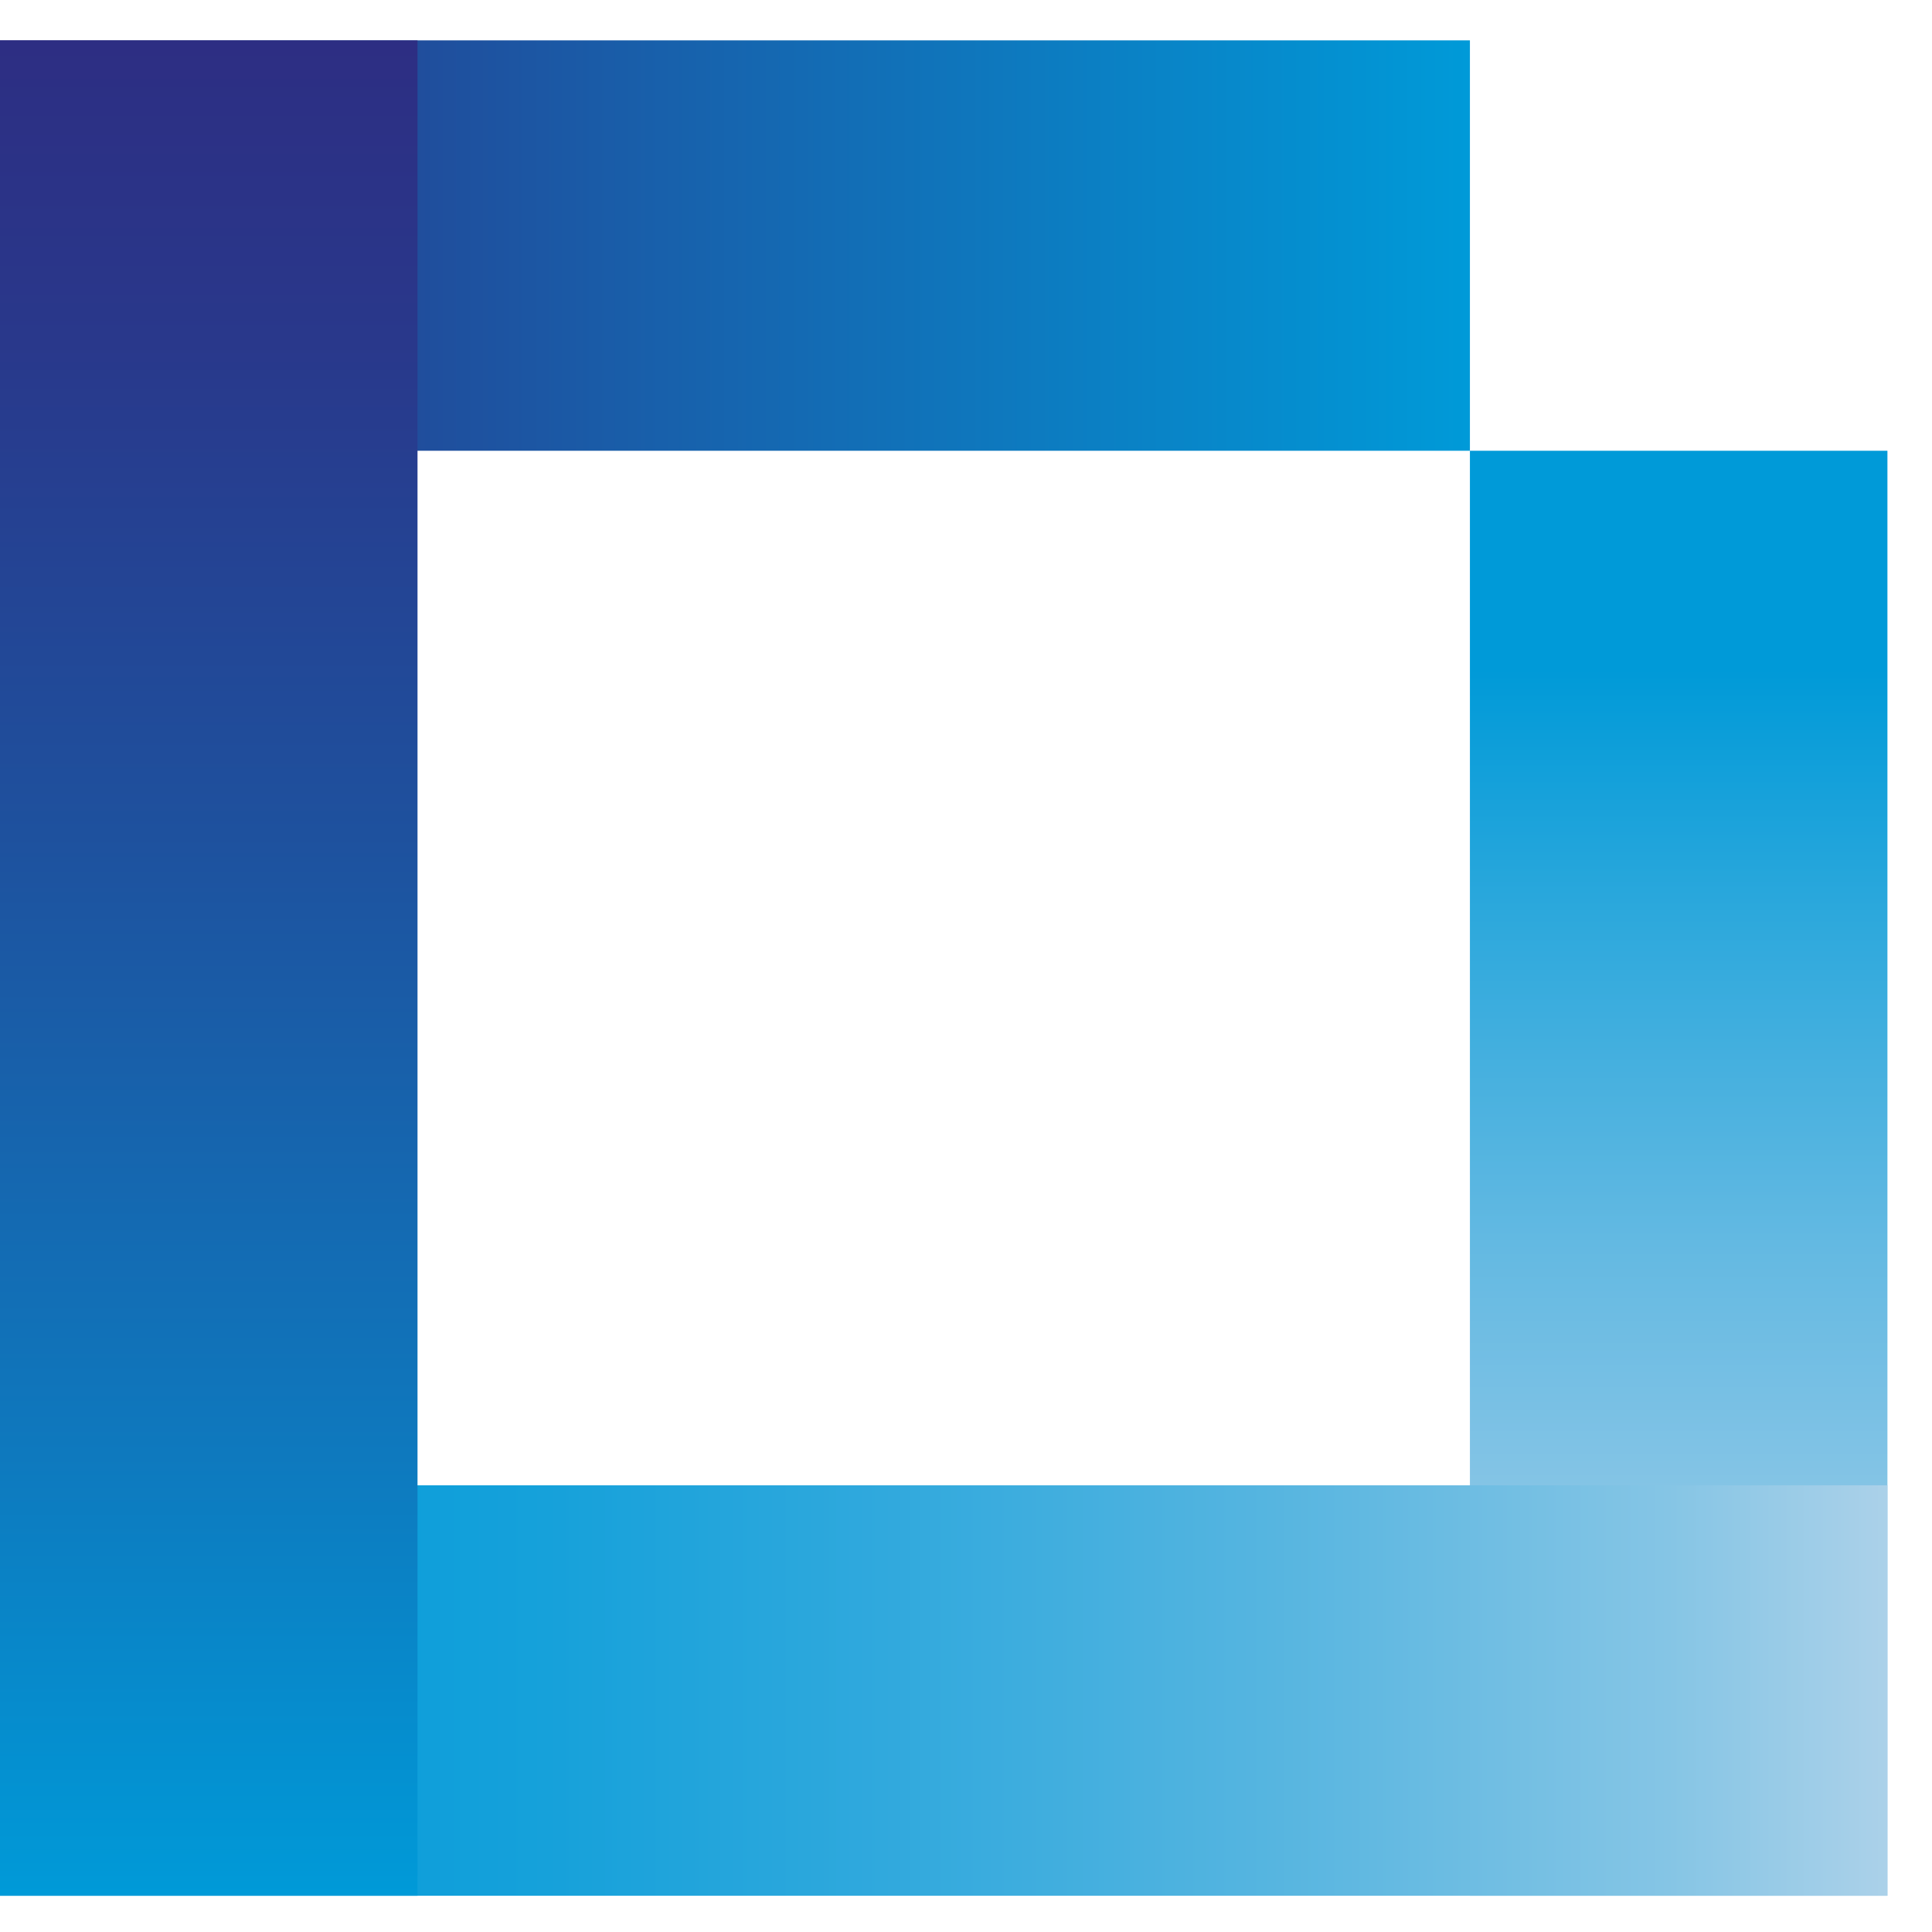 <svg width="29" height="29" viewBox="0 0 29 29" fill="none" xmlns="http://www.w3.org/2000/svg">
<path d="M22.064 0.606H0V6.766H22.064V0.606Z" fill="url(#paint0_linear_138_13)"/>
<path d="M28.331 6.766V28.456H22.064V6.766H28.331Z" fill="url(#paint1_linear_138_13)"/>
<path d="M28.331 22.295H0V28.456H28.331V22.295Z" fill="url(#paint2_linear_138_13)"/>
<path d="M6.267 0.606V28.456H0V0.606H6.267Z" fill="url(#paint3_linear_138_13)"/>
<defs>
<linearGradient id="paint0_linear_138_13" x1="22.061" y1="3.703" x2="0" y2="3.703" gradientUnits="userSpaceOnUse">
<stop stop-color="#009AD8"/>
<stop offset="0.55" stop-color="#1860AB"/>
<stop offset="1" stop-color="#2D2E83"/>
</linearGradient>
<linearGradient id="paint1_linear_138_13" x1="25.189" y1="6.778" x2="25.189" y2="28.464" gradientUnits="userSpaceOnUse">
<stop offset="0.151" stop-color="#009AD8"/>
<stop offset="0.319" stop-color="#2CA8DC"/>
<stop offset="0.548" stop-color="#63B9E2"/>
<stop offset="0.747" stop-color="#8AC6E6"/>
<stop offset="0.904" stop-color="#A2CEE8"/>
<stop offset="1" stop-color="#ABD1E9"/>
</linearGradient>
<linearGradient id="paint2_linear_138_13" x1="0" y1="25.389" x2="28.316" y2="25.389" gradientUnits="userSpaceOnUse">
<stop stop-color="#009AD8"/>
<stop offset="0.126" stop-color="#069CD9"/>
<stop offset="0.29" stop-color="#16A1DA"/>
<stop offset="0.474" stop-color="#31A9DD"/>
<stop offset="0.674" stop-color="#56B5E0"/>
<stop offset="0.884" stop-color="#85C5E5"/>
<stop offset="1" stop-color="#ABD1E9"/>
</linearGradient>
<linearGradient id="paint3_linear_138_13" x1="3.128" y1="28.464" x2="3.128" y2="0.629" gradientUnits="userSpaceOnUse">
<stop stop-color="#009AD8"/>
<stop offset="0.238" stop-color="#0E79BE"/>
<stop offset="0.573" stop-color="#1E519E"/>
<stop offset="0.839" stop-color="#29388B"/>
<stop offset="1" stop-color="#2D2E83"/>
</linearGradient>
</defs>
</svg>
